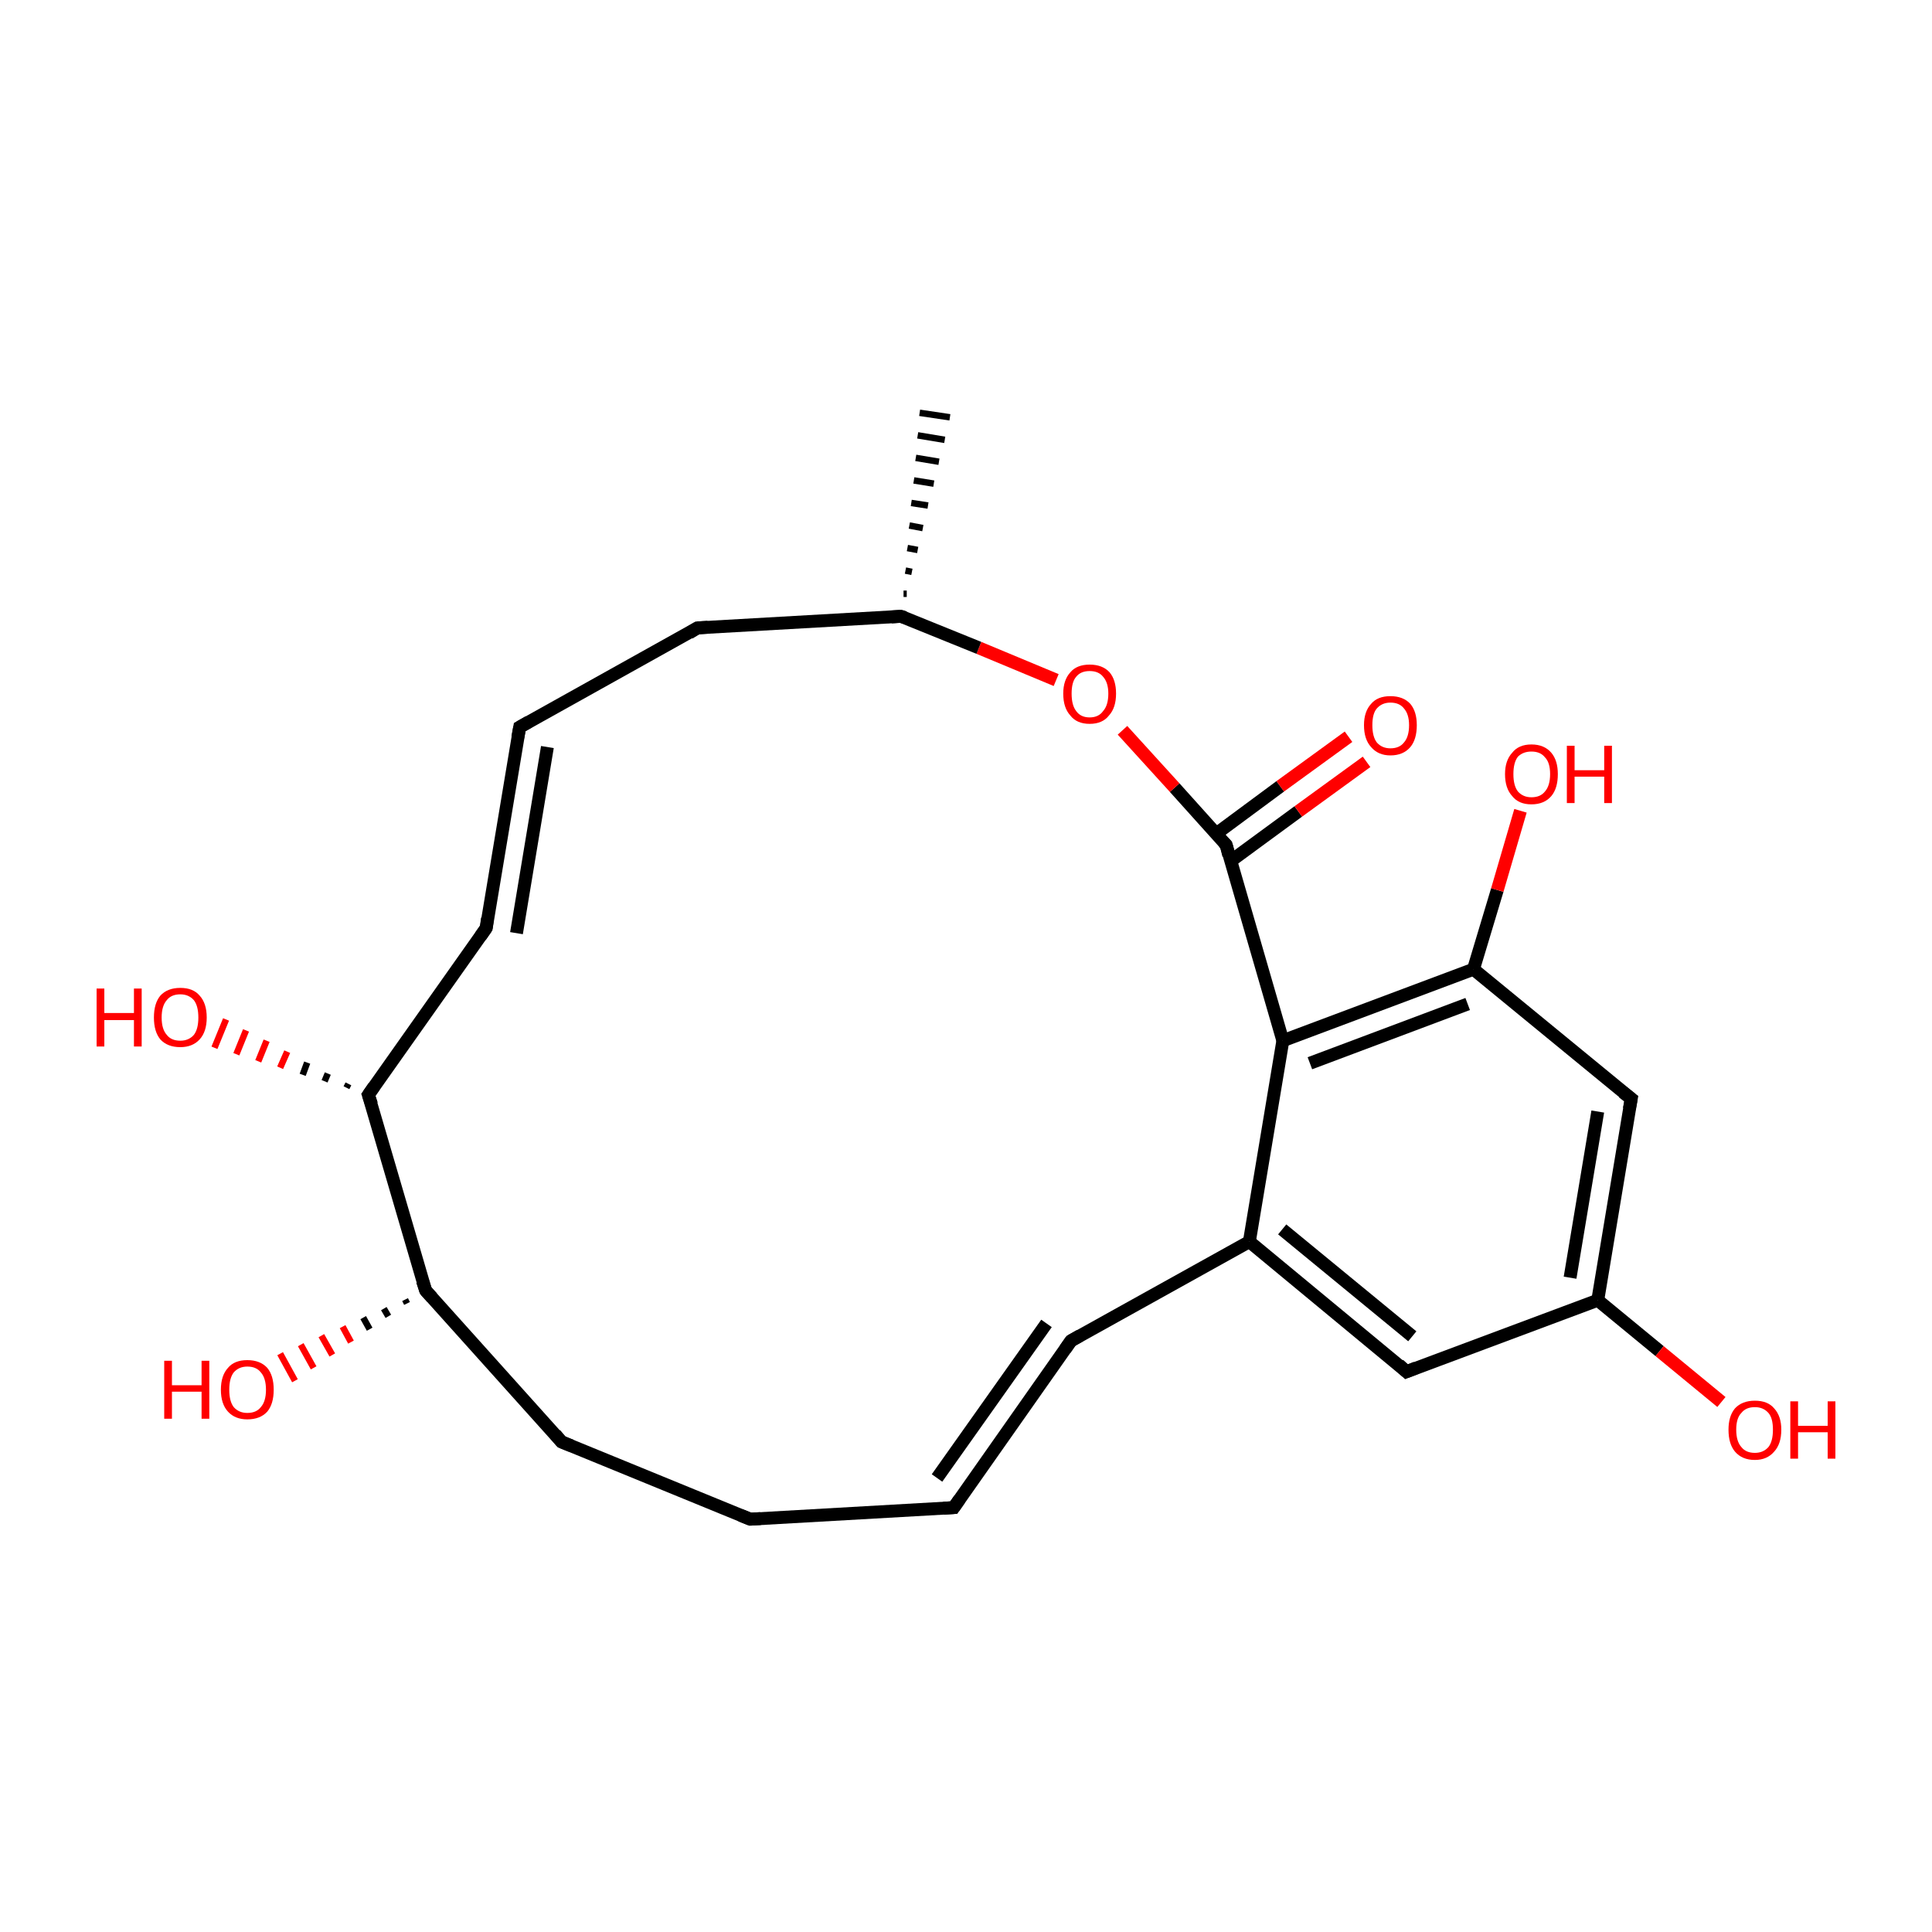 <?xml version='1.0' encoding='iso-8859-1'?>
<svg version='1.1' baseProfile='full'
              xmlns='http://www.w3.org/2000/svg'
                      xmlns:rdkit='http://www.rdkit.org/xml'
                      xmlns:xlink='http://www.w3.org/1999/xlink'
                  xml:space='preserve'
width='300px' height='300px' viewBox='0 0 300 300'>
<!-- END OF HEADER -->
<rect style='opacity:1.0;fill:#FFFFFF;stroke:none' width='300.0' height='300.0' x='0.0' y='0.0'> </rect>
<path class='bond-0 atom-1 atom-0' d='M 140.3,92.2 L 140.8,92.2' style='fill:none;fill-rule:evenodd;stroke:#000000;stroke-width:1.0px;stroke-linecap:butt;stroke-linejoin:miter;stroke-opacity:1' />
<path class='bond-0 atom-1 atom-0' d='M 140.6,88.6 L 141.6,88.8' style='fill:none;fill-rule:evenodd;stroke:#000000;stroke-width:1.0px;stroke-linecap:butt;stroke-linejoin:miter;stroke-opacity:1' />
<path class='bond-0 atom-1 atom-0' d='M 140.9,85.1 L 142.5,85.4' style='fill:none;fill-rule:evenodd;stroke:#000000;stroke-width:1.0px;stroke-linecap:butt;stroke-linejoin:miter;stroke-opacity:1' />
<path class='bond-0 atom-1 atom-0' d='M 141.2,81.6 L 143.3,82.0' style='fill:none;fill-rule:evenodd;stroke:#000000;stroke-width:1.0px;stroke-linecap:butt;stroke-linejoin:miter;stroke-opacity:1' />
<path class='bond-0 atom-1 atom-0' d='M 141.5,78.1 L 144.1,78.5' style='fill:none;fill-rule:evenodd;stroke:#000000;stroke-width:1.0px;stroke-linecap:butt;stroke-linejoin:miter;stroke-opacity:1' />
<path class='bond-0 atom-1 atom-0' d='M 141.9,74.6 L 145.0,75.1' style='fill:none;fill-rule:evenodd;stroke:#000000;stroke-width:1.0px;stroke-linecap:butt;stroke-linejoin:miter;stroke-opacity:1' />
<path class='bond-0 atom-1 atom-0' d='M 142.2,71.1 L 145.8,71.7' style='fill:none;fill-rule:evenodd;stroke:#000000;stroke-width:1.0px;stroke-linecap:butt;stroke-linejoin:miter;stroke-opacity:1' />
<path class='bond-0 atom-1 atom-0' d='M 142.5,67.6 L 146.7,68.3' style='fill:none;fill-rule:evenodd;stroke:#000000;stroke-width:1.0px;stroke-linecap:butt;stroke-linejoin:miter;stroke-opacity:1' />
<path class='bond-0 atom-1 atom-0' d='M 142.8,64.1 L 147.5,64.8' style='fill:none;fill-rule:evenodd;stroke:#000000;stroke-width:1.0px;stroke-linecap:butt;stroke-linejoin:miter;stroke-opacity:1' />
<path class='bond-1 atom-1 atom-2' d='M 139.9,95.7 L 108.3,97.5' style='fill:none;fill-rule:evenodd;stroke:#000000;stroke-width:2.0px;stroke-linecap:butt;stroke-linejoin:miter;stroke-opacity:1' />
<path class='bond-2 atom-2 atom-3' d='M 108.3,97.5 L 80.7,112.9' style='fill:none;fill-rule:evenodd;stroke:#000000;stroke-width:2.0px;stroke-linecap:butt;stroke-linejoin:miter;stroke-opacity:1' />
<path class='bond-3 atom-3 atom-4' d='M 80.7,112.9 L 75.5,144.1' style='fill:none;fill-rule:evenodd;stroke:#000000;stroke-width:2.0px;stroke-linecap:butt;stroke-linejoin:miter;stroke-opacity:1' />
<path class='bond-3 atom-3 atom-4' d='M 85.0,116.0 L 80.2,144.9' style='fill:none;fill-rule:evenodd;stroke:#000000;stroke-width:2.0px;stroke-linecap:butt;stroke-linejoin:miter;stroke-opacity:1' />
<path class='bond-4 atom-4 atom-5' d='M 75.5,144.1 L 57.2,170.0' style='fill:none;fill-rule:evenodd;stroke:#000000;stroke-width:2.0px;stroke-linecap:butt;stroke-linejoin:miter;stroke-opacity:1' />
<path class='bond-5 atom-5 atom-6' d='M 53.8,168.9 L 54.1,168.3' style='fill:none;fill-rule:evenodd;stroke:#000000;stroke-width:1.0px;stroke-linecap:butt;stroke-linejoin:miter;stroke-opacity:1' />
<path class='bond-5 atom-5 atom-6' d='M 50.4,167.9 L 50.9,166.7' style='fill:none;fill-rule:evenodd;stroke:#000000;stroke-width:1.0px;stroke-linecap:butt;stroke-linejoin:miter;stroke-opacity:1' />
<path class='bond-5 atom-5 atom-6' d='M 47.0,166.9 L 47.7,165.0' style='fill:none;fill-rule:evenodd;stroke:#000000;stroke-width:1.0px;stroke-linecap:butt;stroke-linejoin:miter;stroke-opacity:1' />
<path class='bond-5 atom-5 atom-6' d='M 43.5,165.8 L 44.6,163.3' style='fill:none;fill-rule:evenodd;stroke:#FF0000;stroke-width:1.0px;stroke-linecap:butt;stroke-linejoin:miter;stroke-opacity:1' />
<path class='bond-5 atom-5 atom-6' d='M 40.1,164.8 L 41.4,161.6' style='fill:none;fill-rule:evenodd;stroke:#FF0000;stroke-width:1.0px;stroke-linecap:butt;stroke-linejoin:miter;stroke-opacity:1' />
<path class='bond-5 atom-5 atom-6' d='M 36.7,163.7 L 38.2,160.0' style='fill:none;fill-rule:evenodd;stroke:#FF0000;stroke-width:1.0px;stroke-linecap:butt;stroke-linejoin:miter;stroke-opacity:1' />
<path class='bond-5 atom-5 atom-6' d='M 33.3,162.7 L 35.1,158.3' style='fill:none;fill-rule:evenodd;stroke:#FF0000;stroke-width:1.0px;stroke-linecap:butt;stroke-linejoin:miter;stroke-opacity:1' />
<path class='bond-6 atom-5 atom-7' d='M 57.2,170.0 L 66.1,200.4' style='fill:none;fill-rule:evenodd;stroke:#000000;stroke-width:2.0px;stroke-linecap:butt;stroke-linejoin:miter;stroke-opacity:1' />
<path class='bond-7 atom-7 atom-8' d='M 63.2,202.4 L 62.9,201.8' style='fill:none;fill-rule:evenodd;stroke:#000000;stroke-width:1.0px;stroke-linecap:butt;stroke-linejoin:miter;stroke-opacity:1' />
<path class='bond-7 atom-7 atom-8' d='M 60.3,204.4 L 59.6,203.2' style='fill:none;fill-rule:evenodd;stroke:#000000;stroke-width:1.0px;stroke-linecap:butt;stroke-linejoin:miter;stroke-opacity:1' />
<path class='bond-7 atom-7 atom-8' d='M 57.4,206.4 L 56.4,204.6' style='fill:none;fill-rule:evenodd;stroke:#000000;stroke-width:1.0px;stroke-linecap:butt;stroke-linejoin:miter;stroke-opacity:1' />
<path class='bond-7 atom-7 atom-8' d='M 54.5,208.4 L 53.2,206.0' style='fill:none;fill-rule:evenodd;stroke:#FF0000;stroke-width:1.0px;stroke-linecap:butt;stroke-linejoin:miter;stroke-opacity:1' />
<path class='bond-7 atom-7 atom-8' d='M 51.6,210.4 L 49.9,207.4' style='fill:none;fill-rule:evenodd;stroke:#FF0000;stroke-width:1.0px;stroke-linecap:butt;stroke-linejoin:miter;stroke-opacity:1' />
<path class='bond-7 atom-7 atom-8' d='M 48.7,212.4 L 46.7,208.8' style='fill:none;fill-rule:evenodd;stroke:#FF0000;stroke-width:1.0px;stroke-linecap:butt;stroke-linejoin:miter;stroke-opacity:1' />
<path class='bond-7 atom-7 atom-8' d='M 45.8,214.4 L 43.5,210.2' style='fill:none;fill-rule:evenodd;stroke:#FF0000;stroke-width:1.0px;stroke-linecap:butt;stroke-linejoin:miter;stroke-opacity:1' />
<path class='bond-8 atom-7 atom-9' d='M 66.1,200.4 L 87.2,223.9' style='fill:none;fill-rule:evenodd;stroke:#000000;stroke-width:2.0px;stroke-linecap:butt;stroke-linejoin:miter;stroke-opacity:1' />
<path class='bond-9 atom-9 atom-10' d='M 87.2,223.9 L 116.5,235.9' style='fill:none;fill-rule:evenodd;stroke:#000000;stroke-width:2.0px;stroke-linecap:butt;stroke-linejoin:miter;stroke-opacity:1' />
<path class='bond-10 atom-10 atom-11' d='M 116.5,235.9 L 148.1,234.1' style='fill:none;fill-rule:evenodd;stroke:#000000;stroke-width:2.0px;stroke-linecap:butt;stroke-linejoin:miter;stroke-opacity:1' />
<path class='bond-11 atom-11 atom-12' d='M 148.1,234.1 L 166.3,208.2' style='fill:none;fill-rule:evenodd;stroke:#000000;stroke-width:2.0px;stroke-linecap:butt;stroke-linejoin:miter;stroke-opacity:1' />
<path class='bond-11 atom-11 atom-12' d='M 145.5,229.5 L 162.5,205.5' style='fill:none;fill-rule:evenodd;stroke:#000000;stroke-width:2.0px;stroke-linecap:butt;stroke-linejoin:miter;stroke-opacity:1' />
<path class='bond-12 atom-12 atom-13' d='M 166.3,208.2 L 194.0,192.8' style='fill:none;fill-rule:evenodd;stroke:#000000;stroke-width:2.0px;stroke-linecap:butt;stroke-linejoin:miter;stroke-opacity:1' />
<path class='bond-13 atom-13 atom-14' d='M 194.0,192.8 L 218.4,213.0' style='fill:none;fill-rule:evenodd;stroke:#000000;stroke-width:2.0px;stroke-linecap:butt;stroke-linejoin:miter;stroke-opacity:1' />
<path class='bond-13 atom-13 atom-14' d='M 199.1,190.9 L 219.3,207.5' style='fill:none;fill-rule:evenodd;stroke:#000000;stroke-width:2.0px;stroke-linecap:butt;stroke-linejoin:miter;stroke-opacity:1' />
<path class='bond-14 atom-14 atom-15' d='M 218.4,213.0 L 248.1,201.9' style='fill:none;fill-rule:evenodd;stroke:#000000;stroke-width:2.0px;stroke-linecap:butt;stroke-linejoin:miter;stroke-opacity:1' />
<path class='bond-15 atom-15 atom-16' d='M 248.1,201.9 L 257.7,209.8' style='fill:none;fill-rule:evenodd;stroke:#000000;stroke-width:2.0px;stroke-linecap:butt;stroke-linejoin:miter;stroke-opacity:1' />
<path class='bond-15 atom-15 atom-16' d='M 257.7,209.8 L 267.3,217.7' style='fill:none;fill-rule:evenodd;stroke:#FF0000;stroke-width:2.0px;stroke-linecap:butt;stroke-linejoin:miter;stroke-opacity:1' />
<path class='bond-16 atom-15 atom-17' d='M 248.1,201.9 L 253.3,170.6' style='fill:none;fill-rule:evenodd;stroke:#000000;stroke-width:2.0px;stroke-linecap:butt;stroke-linejoin:miter;stroke-opacity:1' />
<path class='bond-16 atom-15 atom-17' d='M 243.8,198.4 L 248.1,172.6' style='fill:none;fill-rule:evenodd;stroke:#000000;stroke-width:2.0px;stroke-linecap:butt;stroke-linejoin:miter;stroke-opacity:1' />
<path class='bond-17 atom-17 atom-18' d='M 253.3,170.6 L 228.8,150.5' style='fill:none;fill-rule:evenodd;stroke:#000000;stroke-width:2.0px;stroke-linecap:butt;stroke-linejoin:miter;stroke-opacity:1' />
<path class='bond-18 atom-18 atom-19' d='M 228.8,150.5 L 232.5,138.2' style='fill:none;fill-rule:evenodd;stroke:#000000;stroke-width:2.0px;stroke-linecap:butt;stroke-linejoin:miter;stroke-opacity:1' />
<path class='bond-18 atom-18 atom-19' d='M 232.5,138.2 L 236.1,125.9' style='fill:none;fill-rule:evenodd;stroke:#FF0000;stroke-width:2.0px;stroke-linecap:butt;stroke-linejoin:miter;stroke-opacity:1' />
<path class='bond-19 atom-18 atom-20' d='M 228.8,150.5 L 199.2,161.6' style='fill:none;fill-rule:evenodd;stroke:#000000;stroke-width:2.0px;stroke-linecap:butt;stroke-linejoin:miter;stroke-opacity:1' />
<path class='bond-19 atom-18 atom-20' d='M 227.9,155.9 L 203.4,165.1' style='fill:none;fill-rule:evenodd;stroke:#000000;stroke-width:2.0px;stroke-linecap:butt;stroke-linejoin:miter;stroke-opacity:1' />
<path class='bond-20 atom-20 atom-21' d='M 199.2,161.6 L 190.4,131.2' style='fill:none;fill-rule:evenodd;stroke:#000000;stroke-width:2.0px;stroke-linecap:butt;stroke-linejoin:miter;stroke-opacity:1' />
<path class='bond-21 atom-21 atom-22' d='M 191.1,133.7 L 201.6,126.0' style='fill:none;fill-rule:evenodd;stroke:#000000;stroke-width:2.0px;stroke-linecap:butt;stroke-linejoin:miter;stroke-opacity:1' />
<path class='bond-21 atom-21 atom-22' d='M 201.6,126.0 L 212.2,118.3' style='fill:none;fill-rule:evenodd;stroke:#FF0000;stroke-width:2.0px;stroke-linecap:butt;stroke-linejoin:miter;stroke-opacity:1' />
<path class='bond-21 atom-21 atom-22' d='M 188.8,129.5 L 198.8,122.1' style='fill:none;fill-rule:evenodd;stroke:#000000;stroke-width:2.0px;stroke-linecap:butt;stroke-linejoin:miter;stroke-opacity:1' />
<path class='bond-21 atom-21 atom-22' d='M 198.8,122.1 L 209.4,114.4' style='fill:none;fill-rule:evenodd;stroke:#FF0000;stroke-width:2.0px;stroke-linecap:butt;stroke-linejoin:miter;stroke-opacity:1' />
<path class='bond-22 atom-21 atom-23' d='M 190.4,131.2 L 182.4,122.3' style='fill:none;fill-rule:evenodd;stroke:#000000;stroke-width:2.0px;stroke-linecap:butt;stroke-linejoin:miter;stroke-opacity:1' />
<path class='bond-22 atom-21 atom-23' d='M 182.4,122.3 L 174.3,113.4' style='fill:none;fill-rule:evenodd;stroke:#FF0000;stroke-width:2.0px;stroke-linecap:butt;stroke-linejoin:miter;stroke-opacity:1' />
<path class='bond-23 atom-23 atom-1' d='M 164.0,105.6 L 152.0,100.6' style='fill:none;fill-rule:evenodd;stroke:#FF0000;stroke-width:2.0px;stroke-linecap:butt;stroke-linejoin:miter;stroke-opacity:1' />
<path class='bond-23 atom-23 atom-1' d='M 152.0,100.6 L 139.9,95.7' style='fill:none;fill-rule:evenodd;stroke:#000000;stroke-width:2.0px;stroke-linecap:butt;stroke-linejoin:miter;stroke-opacity:1' />
<path class='bond-24 atom-20 atom-13' d='M 199.2,161.6 L 194.0,192.8' style='fill:none;fill-rule:evenodd;stroke:#000000;stroke-width:2.0px;stroke-linecap:butt;stroke-linejoin:miter;stroke-opacity:1' />
<path d='M 138.4,95.8 L 139.9,95.7 L 140.5,95.9' style='fill:none;stroke:#000000;stroke-width:2.0px;stroke-linecap:butt;stroke-linejoin:miter;stroke-miterlimit:10;stroke-opacity:1;' />
<path d='M 109.9,97.4 L 108.3,97.5 L 107.0,98.3' style='fill:none;stroke:#000000;stroke-width:2.0px;stroke-linecap:butt;stroke-linejoin:miter;stroke-miterlimit:10;stroke-opacity:1;' />
<path d='M 82.1,112.1 L 80.7,112.9 L 80.4,114.5' style='fill:none;stroke:#000000;stroke-width:2.0px;stroke-linecap:butt;stroke-linejoin:miter;stroke-miterlimit:10;stroke-opacity:1;' />
<path d='M 75.7,142.6 L 75.5,144.1 L 74.6,145.4' style='fill:none;stroke:#000000;stroke-width:2.0px;stroke-linecap:butt;stroke-linejoin:miter;stroke-miterlimit:10;stroke-opacity:1;' />
<path d='M 58.1,168.7 L 57.2,170.0 L 57.7,171.5' style='fill:none;stroke:#000000;stroke-width:2.0px;stroke-linecap:butt;stroke-linejoin:miter;stroke-miterlimit:10;stroke-opacity:1;' />
<path d='M 65.6,198.9 L 66.1,200.4 L 67.1,201.5' style='fill:none;stroke:#000000;stroke-width:2.0px;stroke-linecap:butt;stroke-linejoin:miter;stroke-miterlimit:10;stroke-opacity:1;' />
<path d='M 86.2,222.7 L 87.2,223.9 L 88.7,224.5' style='fill:none;stroke:#000000;stroke-width:2.0px;stroke-linecap:butt;stroke-linejoin:miter;stroke-miterlimit:10;stroke-opacity:1;' />
<path d='M 115.0,235.3 L 116.5,235.9 L 118.1,235.8' style='fill:none;stroke:#000000;stroke-width:2.0px;stroke-linecap:butt;stroke-linejoin:miter;stroke-miterlimit:10;stroke-opacity:1;' />
<path d='M 146.5,234.2 L 148.1,234.1 L 149.0,232.8' style='fill:none;stroke:#000000;stroke-width:2.0px;stroke-linecap:butt;stroke-linejoin:miter;stroke-miterlimit:10;stroke-opacity:1;' />
<path d='M 165.4,209.5 L 166.3,208.2 L 167.7,207.4' style='fill:none;stroke:#000000;stroke-width:2.0px;stroke-linecap:butt;stroke-linejoin:miter;stroke-miterlimit:10;stroke-opacity:1;' />
<path d='M 217.2,211.9 L 218.4,213.0 L 219.9,212.4' style='fill:none;stroke:#000000;stroke-width:2.0px;stroke-linecap:butt;stroke-linejoin:miter;stroke-miterlimit:10;stroke-opacity:1;' />
<path d='M 253.0,172.2 L 253.3,170.6 L 252.0,169.6' style='fill:none;stroke:#000000;stroke-width:2.0px;stroke-linecap:butt;stroke-linejoin:miter;stroke-miterlimit:10;stroke-opacity:1;' />
<path d='M 190.8,132.8 L 190.4,131.2 L 190.0,130.8' style='fill:none;stroke:#000000;stroke-width:2.0px;stroke-linecap:butt;stroke-linejoin:miter;stroke-miterlimit:10;stroke-opacity:1;' />
<path class='atom-6' d='M 15.0 153.5
L 16.2 153.5
L 16.2 157.3
L 20.8 157.3
L 20.8 153.5
L 22.0 153.5
L 22.0 162.5
L 20.8 162.5
L 20.8 158.4
L 16.2 158.4
L 16.2 162.5
L 15.0 162.5
L 15.0 153.5
' fill='#FF0000'/>
<path class='atom-6' d='M 23.9 158.0
Q 23.9 155.8, 24.9 154.6
Q 26.0 153.4, 28.0 153.4
Q 30.0 153.4, 31.0 154.6
Q 32.1 155.8, 32.1 158.0
Q 32.1 160.2, 31.0 161.4
Q 29.9 162.6, 28.0 162.6
Q 26.0 162.6, 24.9 161.4
Q 23.9 160.2, 23.9 158.0
M 28.0 161.6
Q 29.3 161.6, 30.1 160.7
Q 30.8 159.8, 30.8 158.0
Q 30.8 156.2, 30.1 155.3
Q 29.3 154.4, 28.0 154.4
Q 26.6 154.4, 25.9 155.3
Q 25.1 156.2, 25.1 158.0
Q 25.1 159.8, 25.9 160.7
Q 26.6 161.6, 28.0 161.6
' fill='#FF0000'/>
<path class='atom-8' d='M 25.5 211.3
L 26.7 211.3
L 26.7 215.1
L 31.3 215.1
L 31.3 211.3
L 32.5 211.3
L 32.5 220.3
L 31.3 220.3
L 31.3 216.1
L 26.7 216.1
L 26.7 220.3
L 25.5 220.3
L 25.5 211.3
' fill='#FF0000'/>
<path class='atom-8' d='M 34.3 215.8
Q 34.3 213.6, 35.4 212.4
Q 36.4 211.2, 38.4 211.2
Q 40.4 211.2, 41.5 212.4
Q 42.5 213.6, 42.5 215.8
Q 42.5 218.0, 41.5 219.2
Q 40.4 220.4, 38.4 220.4
Q 36.5 220.4, 35.4 219.2
Q 34.3 218.0, 34.3 215.8
M 38.4 219.4
Q 39.8 219.4, 40.5 218.5
Q 41.3 217.6, 41.3 215.8
Q 41.3 214.0, 40.5 213.1
Q 39.8 212.2, 38.4 212.2
Q 37.1 212.2, 36.3 213.1
Q 35.6 214.0, 35.6 215.8
Q 35.6 217.6, 36.3 218.5
Q 37.1 219.4, 38.4 219.4
' fill='#FF0000'/>
<path class='atom-16' d='M 268.4 222.0
Q 268.4 219.9, 269.4 218.7
Q 270.5 217.5, 272.5 217.5
Q 274.5 217.5, 275.5 218.7
Q 276.6 219.9, 276.6 222.0
Q 276.6 224.2, 275.5 225.4
Q 274.4 226.7, 272.5 226.7
Q 270.5 226.7, 269.4 225.4
Q 268.4 224.2, 268.4 222.0
M 272.5 225.6
Q 273.8 225.6, 274.6 224.7
Q 275.3 223.8, 275.3 222.0
Q 275.3 220.2, 274.6 219.4
Q 273.8 218.5, 272.5 218.5
Q 271.1 218.5, 270.4 219.4
Q 269.6 220.2, 269.6 222.0
Q 269.6 223.8, 270.4 224.7
Q 271.1 225.6, 272.5 225.6
' fill='#FF0000'/>
<path class='atom-16' d='M 278.0 217.6
L 279.2 217.6
L 279.2 221.4
L 283.8 221.4
L 283.8 217.6
L 285.0 217.6
L 285.0 226.5
L 283.8 226.5
L 283.8 222.4
L 279.2 222.4
L 279.2 226.5
L 278.0 226.5
L 278.0 217.6
' fill='#FF0000'/>
<path class='atom-19' d='M 233.7 120.2
Q 233.7 118.1, 234.8 116.9
Q 235.8 115.6, 237.8 115.6
Q 239.8 115.6, 240.9 116.9
Q 241.9 118.1, 241.9 120.2
Q 241.9 122.4, 240.9 123.6
Q 239.8 124.9, 237.8 124.9
Q 235.8 124.9, 234.8 123.6
Q 233.7 122.4, 233.7 120.2
M 237.8 123.8
Q 239.2 123.8, 239.9 122.9
Q 240.7 122.0, 240.7 120.2
Q 240.7 118.4, 239.9 117.6
Q 239.2 116.7, 237.8 116.7
Q 236.5 116.7, 235.7 117.5
Q 235.0 118.4, 235.0 120.2
Q 235.0 122.0, 235.7 122.9
Q 236.5 123.8, 237.8 123.8
' fill='#FF0000'/>
<path class='atom-19' d='M 243.3 115.8
L 244.5 115.8
L 244.5 119.6
L 249.1 119.6
L 249.1 115.8
L 250.3 115.8
L 250.3 124.7
L 249.1 124.7
L 249.1 120.6
L 244.5 120.6
L 244.5 124.7
L 243.3 124.7
L 243.3 115.8
' fill='#FF0000'/>
<path class='atom-22' d='M 211.8 112.6
Q 211.8 110.5, 212.9 109.3
Q 213.9 108.1, 215.9 108.1
Q 217.9 108.1, 219.0 109.3
Q 220.0 110.5, 220.0 112.6
Q 220.0 114.8, 219.0 116.0
Q 217.9 117.3, 215.9 117.3
Q 214.0 117.3, 212.9 116.0
Q 211.8 114.8, 211.8 112.6
M 215.9 116.2
Q 217.3 116.2, 218.0 115.3
Q 218.8 114.4, 218.8 112.6
Q 218.8 110.9, 218.0 110.0
Q 217.3 109.1, 215.9 109.1
Q 214.6 109.1, 213.8 110.0
Q 213.1 110.8, 213.1 112.6
Q 213.1 114.4, 213.8 115.3
Q 214.6 116.2, 215.9 116.2
' fill='#FF0000'/>
<path class='atom-23' d='M 165.1 107.7
Q 165.1 105.6, 166.2 104.4
Q 167.2 103.2, 169.2 103.2
Q 171.2 103.2, 172.3 104.4
Q 173.3 105.6, 173.3 107.7
Q 173.3 109.9, 172.2 111.1
Q 171.2 112.4, 169.2 112.4
Q 167.2 112.4, 166.2 111.1
Q 165.1 109.9, 165.1 107.7
M 169.2 111.4
Q 170.6 111.4, 171.3 110.4
Q 172.1 109.5, 172.1 107.7
Q 172.1 106.0, 171.3 105.1
Q 170.6 104.2, 169.2 104.2
Q 167.8 104.2, 167.1 105.1
Q 166.4 105.9, 166.4 107.7
Q 166.4 109.5, 167.1 110.4
Q 167.8 111.4, 169.2 111.4
' fill='#FF0000'/>
</svg>
